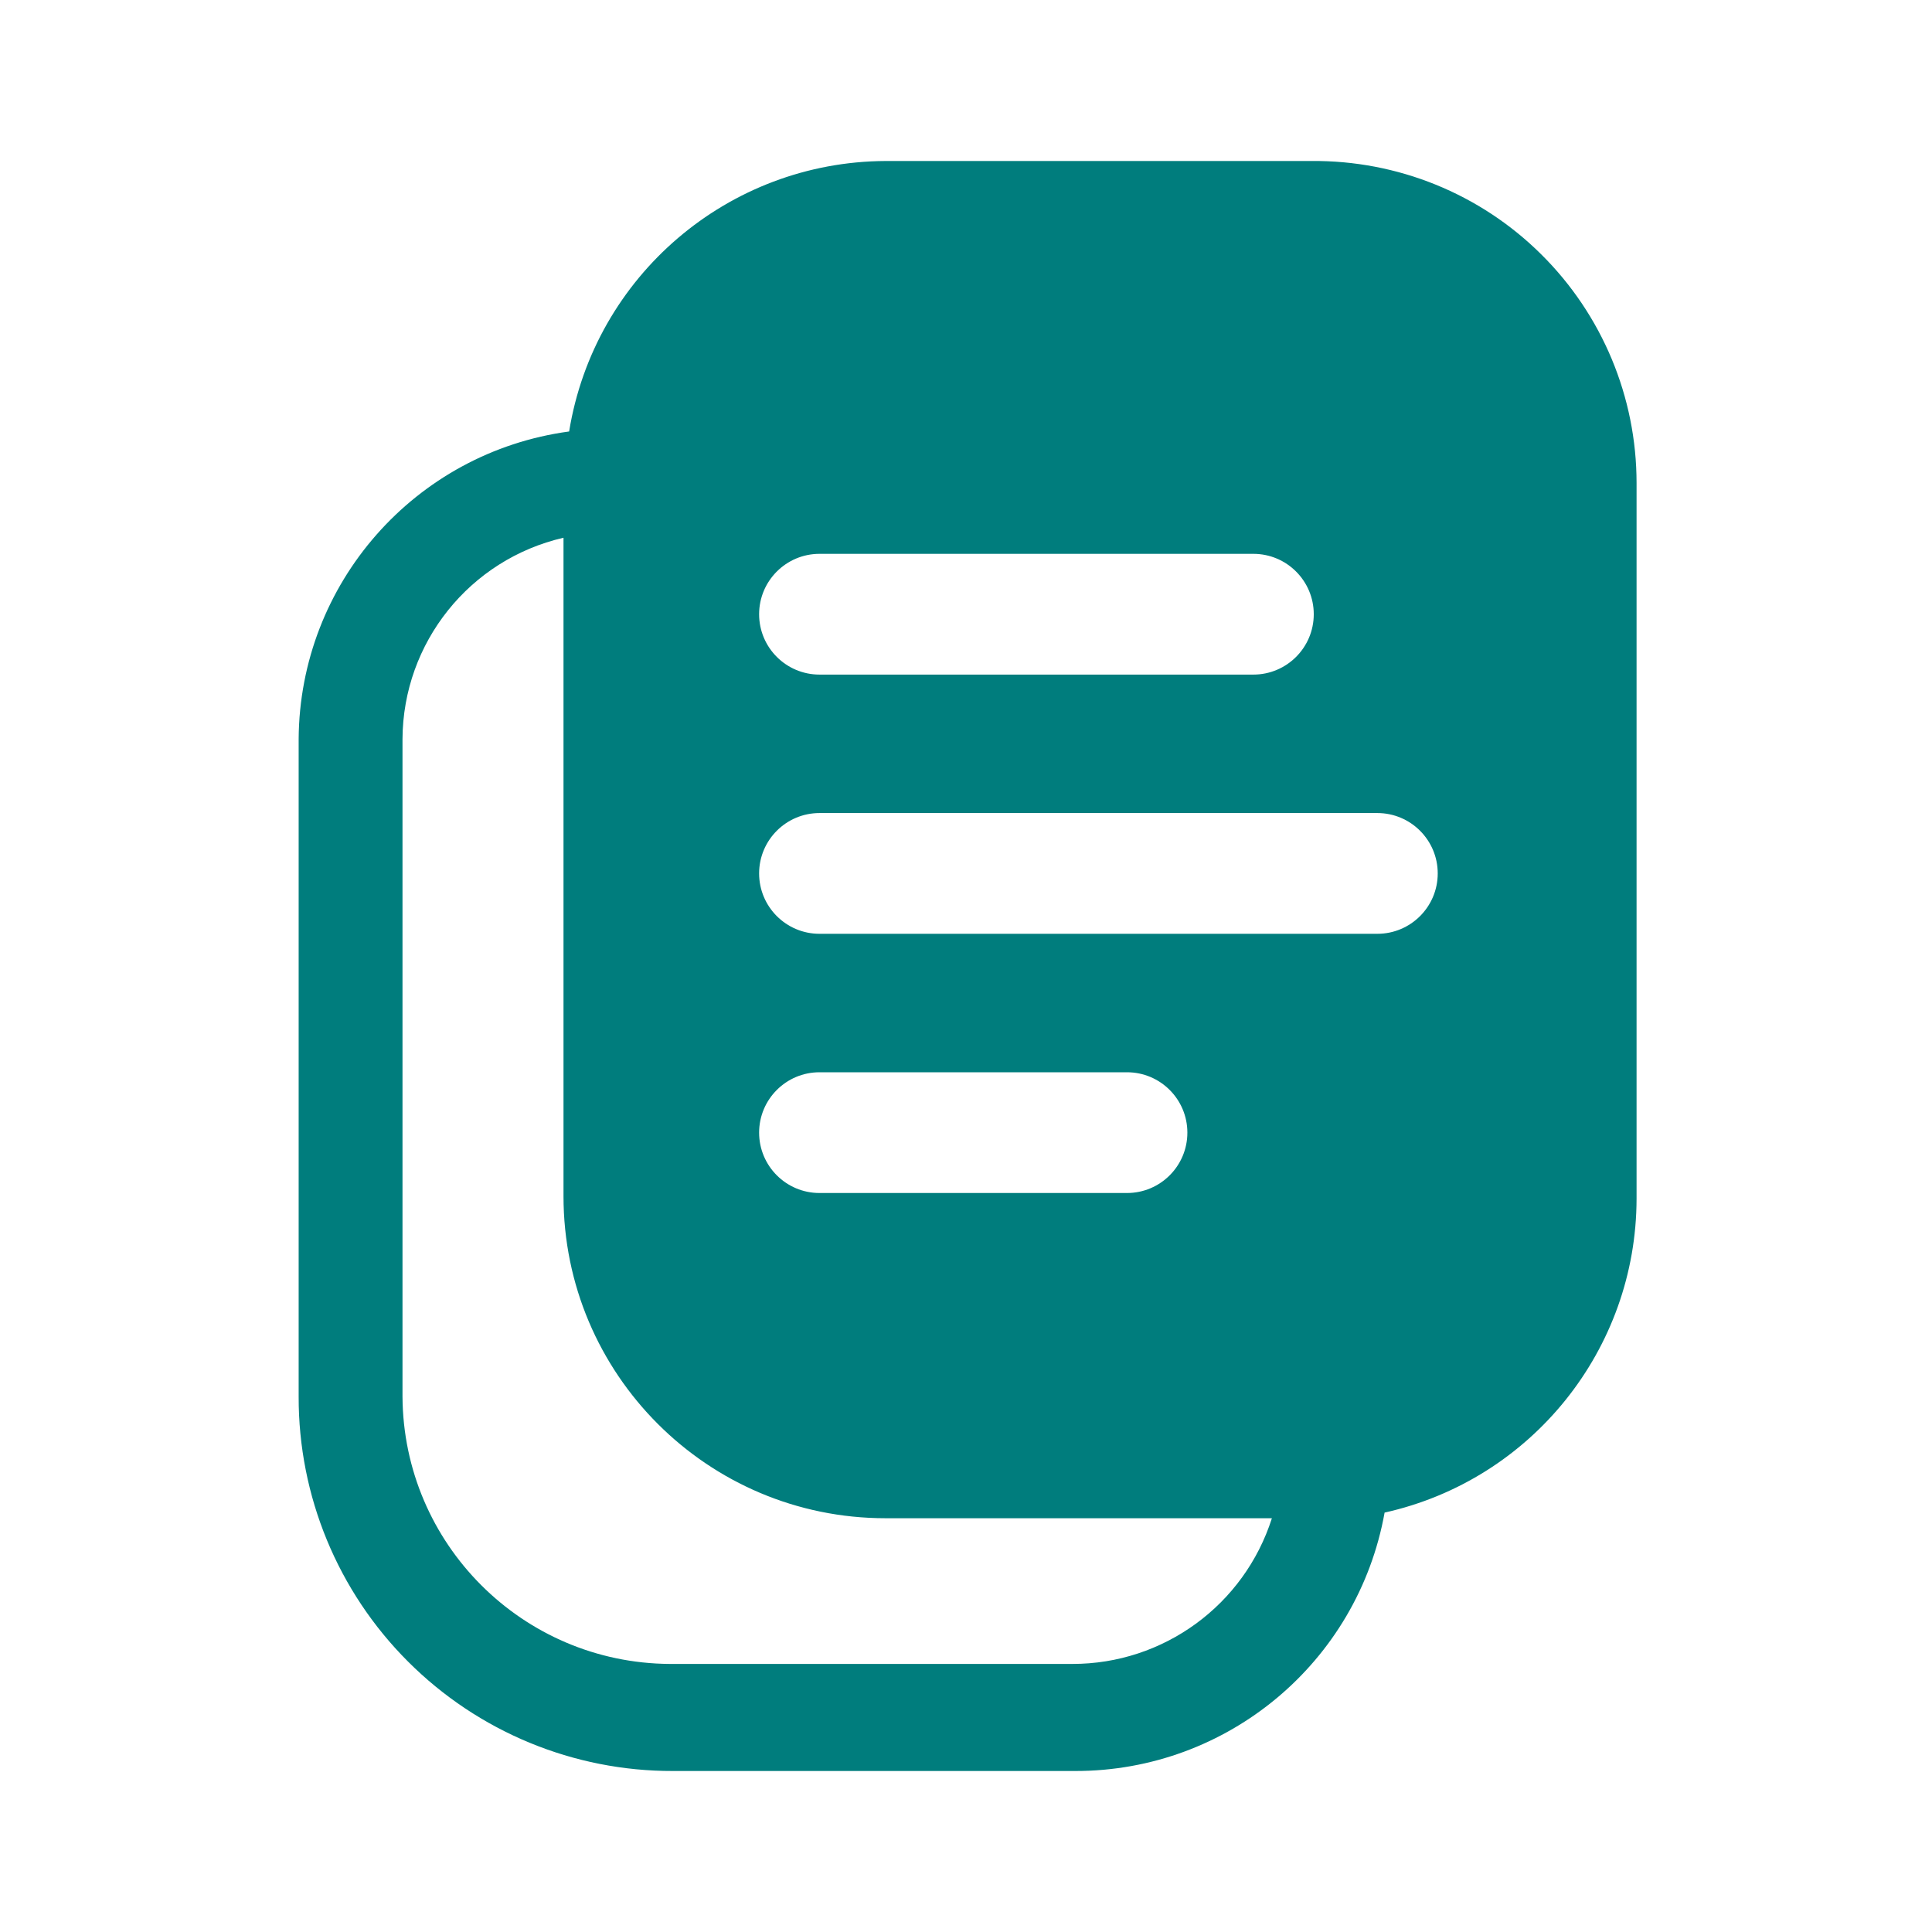 <svg width="24" height="24" viewBox="0 0 24 24" fill="none" xmlns="http://www.w3.org/2000/svg">
<path fill-rule="evenodd" clip-rule="evenodd" d="M16.29 2H11C9.045 2.009 7.383 3.43 7.07 5.36C5.155 5.619 3.722 7.248 3.71 9.18V17.35C3.707 18.584 4.196 19.769 5.069 20.641C5.942 21.514 7.126 22.003 8.36 22H13.36C15.248 22.001 16.866 20.649 17.2 18.79C19.027 18.383 20.328 16.762 20.33 14.89V6C20.33 4.932 19.903 3.909 19.144 3.158C18.386 2.406 17.358 1.99 16.29 2ZM10.18 6.88H15.57C15.984 6.88 16.32 7.216 16.32 7.63C16.32 8.044 15.984 8.38 15.57 8.38H10.18C9.766 8.38 9.43 8.044 9.43 7.63C9.43 7.216 9.766 6.88 10.18 6.88ZM8.32 20.67H13.32C14.453 20.672 15.456 19.939 15.8 18.86H11C8.791 18.86 7 17.069 7 14.86V6.68C5.834 6.949 5.006 7.984 5 9.18V17.35C5.011 19.179 6.491 20.659 8.32 20.67ZM9.43 14.07C9.43 13.656 9.766 13.32 10.18 13.32H14C14.414 13.32 14.75 13.656 14.75 14.07C14.75 14.484 14.414 14.82 14 14.82H10.18C9.766 14.82 9.43 14.484 9.43 14.07ZM10.18 11.6H17.11C17.524 11.6 17.86 11.264 17.86 10.85C17.86 10.436 17.524 10.1 17.11 10.1H10.18C9.766 10.1 9.43 10.436 9.43 10.85C9.43 11.264 9.766 11.6 10.18 11.6Z" fill="#007D7D"/>
</svg>
